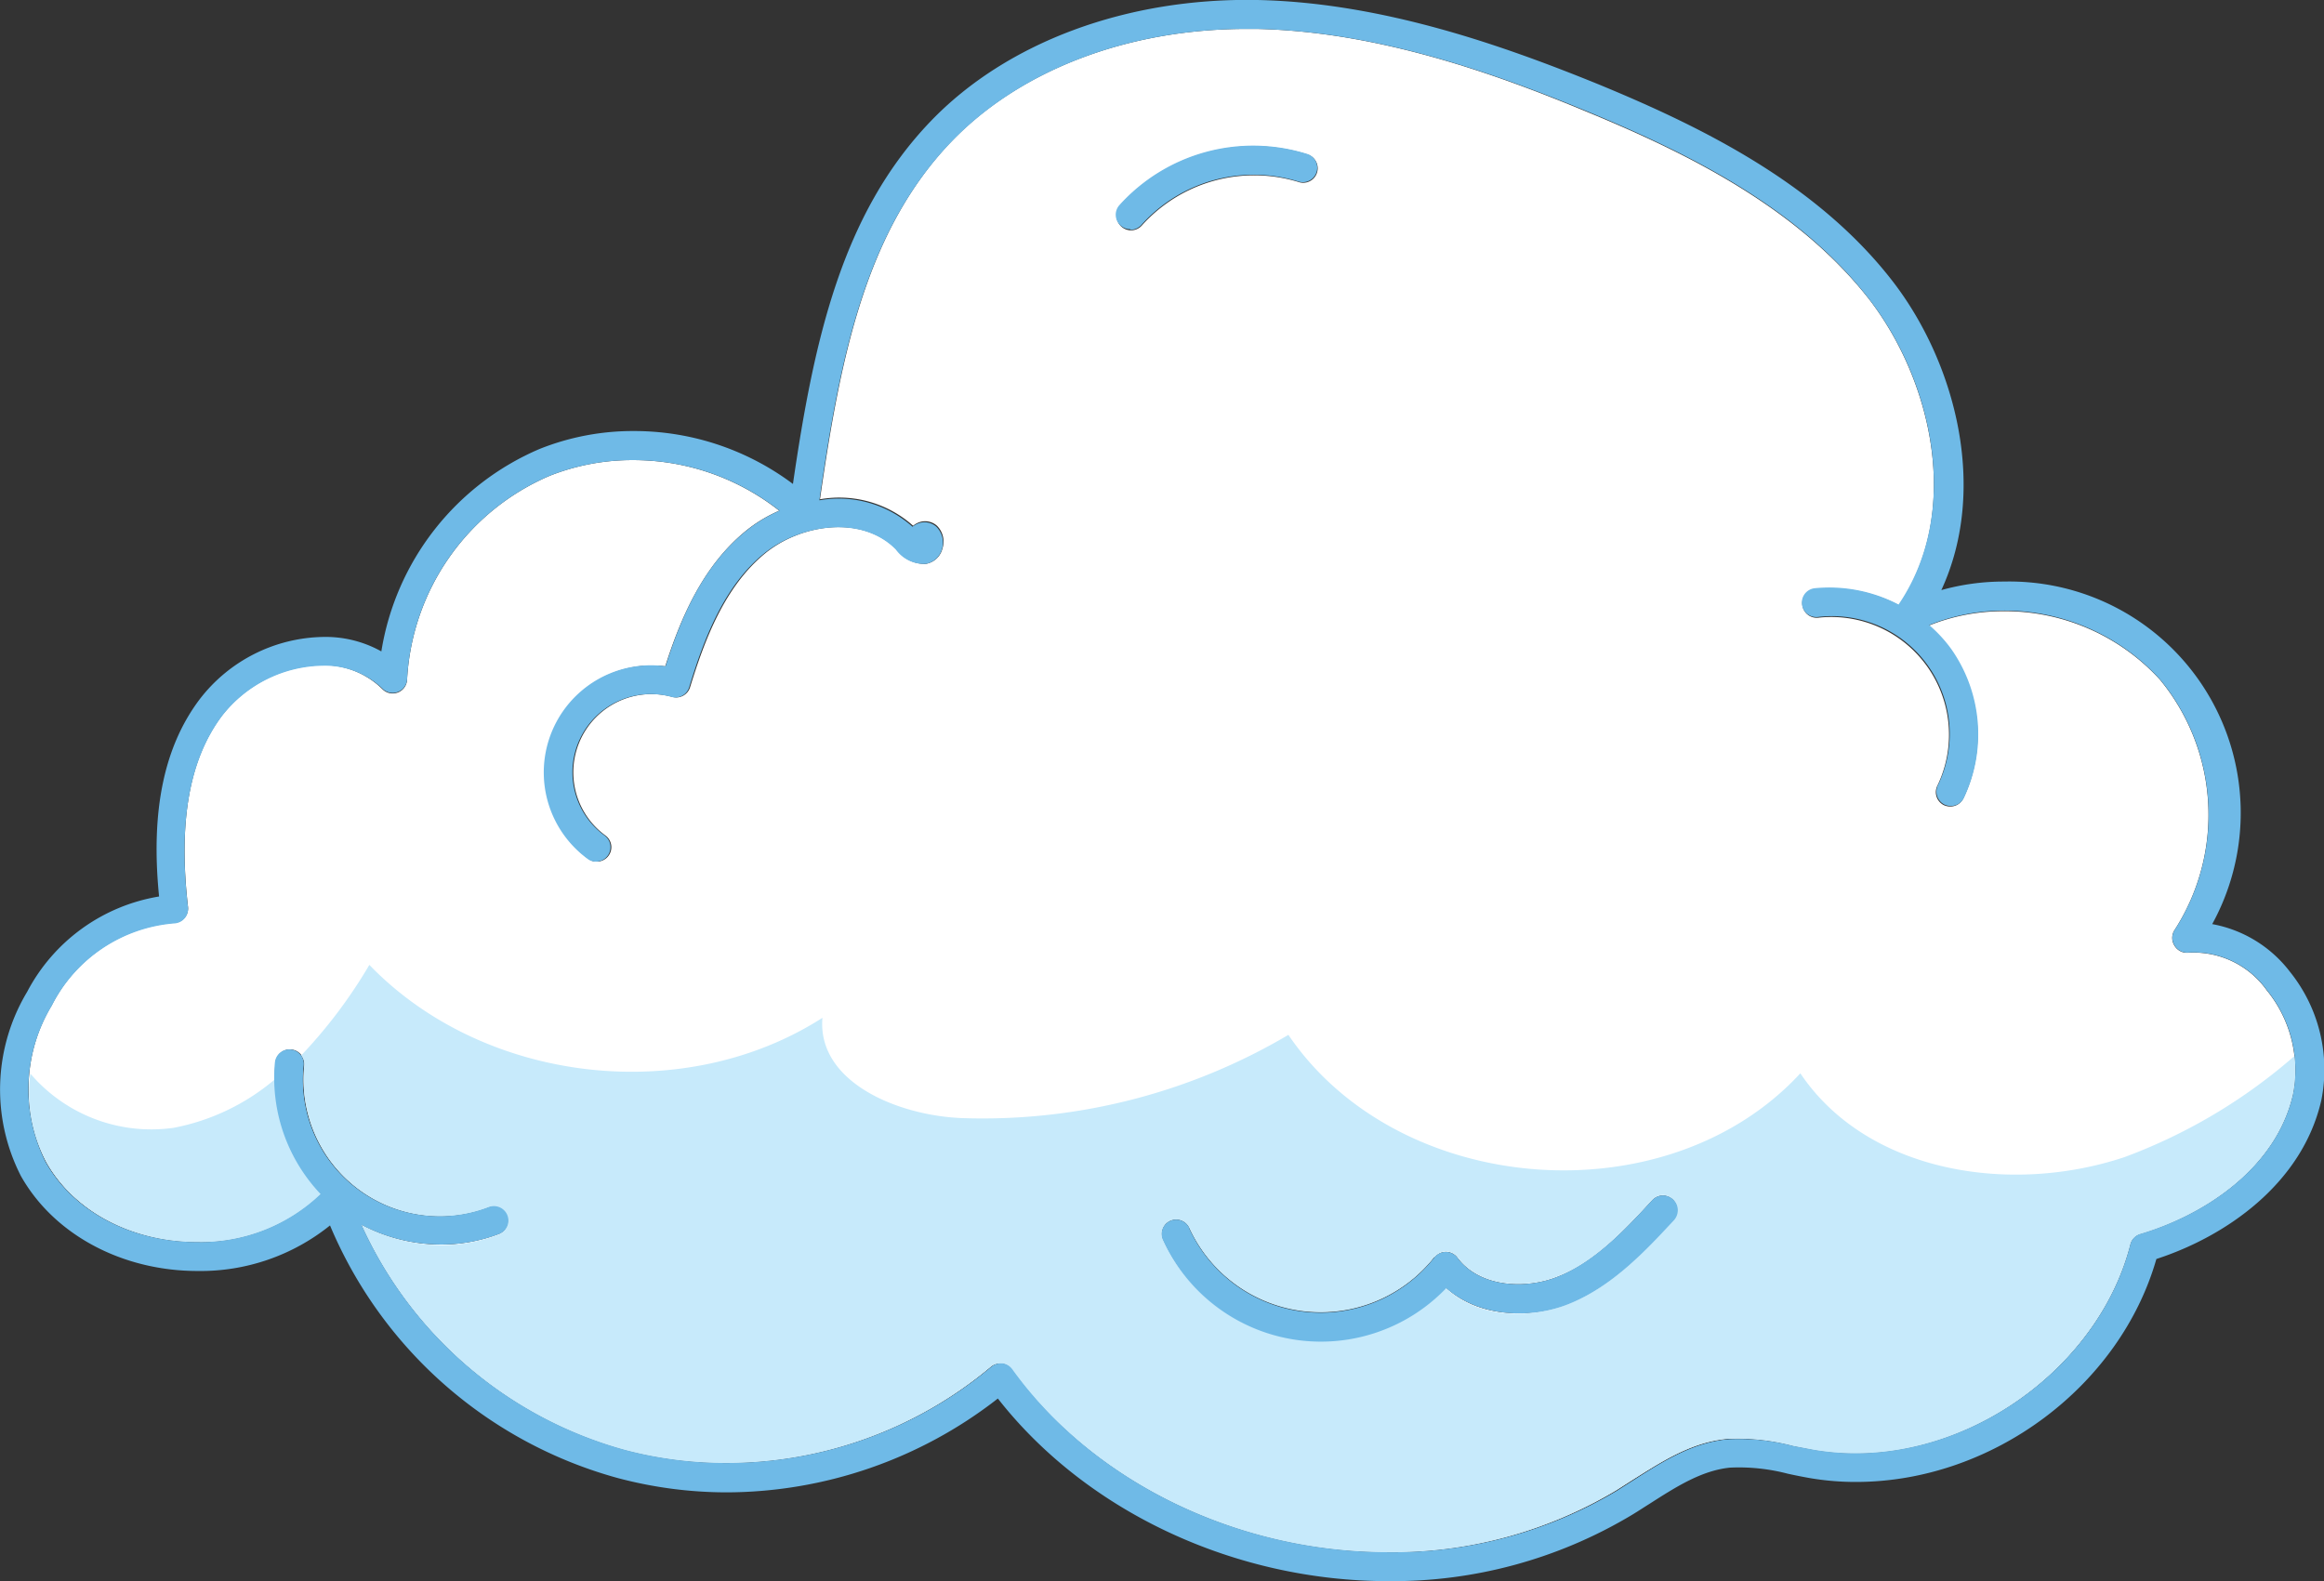 <svg xmlns="http://www.w3.org/2000/svg" viewBox="0 0 160.7 109.35"><rect x="0" y="0" width="160.7" height="109.35" fill="#333333" stroke="none"/><defs><style>.cls-1{fill:#fff;}.cls-2{fill:#c7eafb;}.cls-3{fill:#6fbae7;}</style></defs><g id="Layer_2" data-name="Layer 2"><g id="Object"><path class="cls-1" d="M3.19,80.35c1.92,3.43,5.94,5.55,10.47,5.55a12,12,0,0,0,8.55-3.32,11.67,11.67,0,0,1-3.16-9.11,1,1,0,0,1,1.09-.89,1,1,0,0,1,.9,1.1,9.44,9.44,0,0,0,12.73,9.8,1,1,0,0,1,1.29.58,1,1,0,0,1-.59,1.29,11.2,11.2,0,0,1-4,.72A11.81,11.81,0,0,1,25,84.71a28.19,28.19,0,0,0,18.2,15.57,27.12,27.12,0,0,0,7,.9,28.49,28.49,0,0,0,18.3-6.65,1,1,0,0,1,.65-.24h.12a1,1,0,0,1,.69.41c5.65,7.8,15.62,12.65,26,12.65a30.23,30.23,0,0,0,15.81-4.29l1.16-.74c2-1.26,4-2.56,6.45-2.81A14.81,14.81,0,0,1,124,100l1.43.28a17.1,17.1,0,0,0,2.87.24c8.59,0,16.93-6.35,19-14.45a1,1,0,0,1,.68-.72c4.34-1.28,9.39-4.49,10.57-9.67a8.72,8.72,0,0,0-1.8-7.18,6.21,6.21,0,0,0-5.44-2.61,1,1,0,0,1-.95-.49,1,1,0,0,1,0-1.07,14.7,14.7,0,0,0-1-17.32,14.53,14.53,0,0,0-10.85-4.74,13.88,13.88,0,0,0-5.15,1,9.58,9.58,0,0,1,1.55,1.69,10.26,10.26,0,0,1,.85,10.26,1,1,0,0,1-.9.56,1.07,1.07,0,0,1-.43-.09,1,1,0,0,1-.47-1.34,8.14,8.14,0,0,0-8.22-11.63,1,1,0,0,1-1.11-.88,1,1,0,0,1,.89-1.11,10.34,10.34,0,0,1,5.79,1.13c4.34-6.45,2.31-15.42-2-21.08-5-6.44-12.7-10.21-19.61-13.06C103.48,5.13,95.29,2.18,86.9,2h-.71C78,2,70.54,4.84,65.79,9.78c-5.9,6.16-7.67,14.84-9.09,24.75a7.67,7.67,0,0,1,6.44,1.83,1.31,1.31,0,0,1,.34-.21,1.23,1.23,0,0,1,1.31.21,1.55,1.55,0,0,1,.38,1.57A1.42,1.42,0,0,1,64,39,2.41,2.41,0,0,1,62,38c-2.36-2.39-6.58-1.78-9.08.26-2.81,2.29-4.2,6-5.2,9.26a1,1,0,0,1-1.22.68,5.41,5.41,0,0,0-4.64,9.58,1,1,0,0,1-.59,1.81.94.94,0,0,1-.59-.2A7.41,7.41,0,0,1,46,46.08c1.07-3.35,2.61-6.95,5.58-9.37a9.86,9.86,0,0,1,2.3-1.39,16.29,16.29,0,0,0-10.13-3.5A15.46,15.46,0,0,0,38,32.91,16.28,16.28,0,0,0,28.15,47a1,1,0,0,1-.63.89,1,1,0,0,1-1.07-.22A5.76,5.76,0,0,0,22.33,46a9,9,0,0,0-7,3.51c-2.25,3-3,7.35-2.33,13.2a1,1,0,0,1-.95,1.11,10.43,10.43,0,0,0-8.47,5.7A11.16,11.16,0,0,0,3.19,80.35Zm96,6.62a1,1,0,0,1,1.59,0c1.52,2.06,4.71,2.22,6.94,1.32,2.6-1,4.69-3.3,6.53-5.29a1,1,0,0,1,1.47,1.36c-2,2.14-4.24,4.57-7.26,5.78-2.65,1.07-6.21,1-8.48-1.09a12.41,12.41,0,0,1-8.71,3.64,12,12,0,0,1-10.83-6.94,1,1,0,1,1,1.81-.85,10,10,0,0,0,16.94,2ZM77.43,14.23a12.45,12.45,0,0,1,13-3.54,1,1,0,0,1-.63,1.9,10.43,10.43,0,0,0-10.84,3,1,1,0,0,1-.75.34,1,1,0,0,1-.75-1.66Z"/><path class="cls-2" d="M124.49,74.23c-9.22,10-27.77,8.59-35.4-2.66a41.56,41.56,0,0,1-22.46,5.76c-4.48-.14-10.14-2.47-9.76-6.94-9.58,6.15-23.42,4.54-31.33-3.66A34.29,34.29,0,0,1,20.82,73a1,1,0,0,1,.22.72,9.44,9.44,0,0,0,12.73,9.8,1,1,0,0,1,1.29.58,1,1,0,0,1-.59,1.29,11.2,11.2,0,0,1-4,.72A11.81,11.81,0,0,1,25,84.71a28.19,28.19,0,0,0,18.2,15.57,27.12,27.12,0,0,0,7,.9,28.49,28.49,0,0,0,18.3-6.65,1,1,0,0,1,.65-.24h.12a1,1,0,0,1,.69.41c5.65,7.8,15.62,12.65,26,12.65a30.23,30.23,0,0,0,15.81-4.29l1.16-.74c2-1.26,4-2.56,6.45-2.81A14.81,14.81,0,0,1,124,100l1.43.28a17.1,17.1,0,0,0,2.87.24c8.59,0,16.93-6.35,19-14.45a1,1,0,0,1,.68-.72c4.34-1.28,9.39-4.49,10.57-9.67a7.82,7.82,0,0,0,.11-2.65,37.8,37.8,0,0,1-11.77,7C139,82.66,129.11,81.1,124.49,74.23ZM115.71,84.4c-2,2.14-4.24,4.57-7.26,5.78-2.65,1.07-6.21,1-8.48-1.09a12.41,12.41,0,0,1-8.71,3.64,12,12,0,0,1-10.83-6.94,1,1,0,1,1,1.81-.85,10,10,0,0,0,16.94,2,1,1,0,0,1,1.59,0c1.52,2.06,4.71,2.22,6.94,1.32,2.6-1,4.69-3.3,6.53-5.29a1,1,0,0,1,1.47,1.36Z"/><path class="cls-2" d="M19,74.65A15.23,15.23,0,0,1,12,78,11,11,0,0,1,2.1,74.25a10,10,0,0,0,1.09,6.1c1.92,3.43,5.94,5.55,10.47,5.55a12,12,0,0,0,8.55-3.32A11.81,11.81,0,0,1,19,74.65Z"/><path class="cls-3" d="M1.88,68.59a13.13,13.13,0,0,0-.44,12.73c2.28,4.06,7,6.58,12.22,6.58a14.28,14.28,0,0,0,9.16-3.15,30.26,30.26,0,0,0,19.86,17.46,29.35,29.35,0,0,0,7.51,1A30.6,30.6,0,0,0,69,96.72c6.11,7.81,16.36,12.63,27,12.63a32.17,32.17,0,0,0,16.86-4.59c.4-.24.79-.5,1.19-.75,1.86-1.19,3.61-2.31,5.57-2.51a13.31,13.31,0,0,1,4,.42c.5.11,1,.21,1.51.3a18.85,18.85,0,0,0,3.2.27c9.42,0,18.25-6.59,20.78-15.42,4.75-1.54,10.09-5.18,11.41-11a10.8,10.8,0,0,0-2.18-8.87,8.74,8.74,0,0,0-5.37-3.29,16,16,0,0,0-14.4-23.69,16,16,0,0,0-4.33.59c3.24-7,1-15.67-3.33-21.31-5.24-6.81-13.27-10.74-20.43-13.69C104.07,3.21,95.66.18,86.94,0c-9-.17-17.32,2.9-22.59,8.39-6.15,6.41-8.07,15.14-9.52,25.08a18.3,18.3,0,0,0-11-3.66,17.39,17.39,0,0,0-6.52,1.24,18.39,18.39,0,0,0-10.94,14,7.92,7.92,0,0,0-4-1,11,11,0,0,0-8.57,4.32C11.34,51.64,10.41,56.09,11,62A12.62,12.62,0,0,0,1.88,68.59Zm10.21-4.73A1,1,0,0,0,13,62.75c-.68-5.85.08-10.16,2.33-13.2a9,9,0,0,1,7-3.51,5.76,5.76,0,0,1,4.12,1.59,1,1,0,0,0,1.07.22,1,1,0,0,0,.63-.89A16.28,16.28,0,0,1,38,32.91a15.46,15.46,0,0,1,5.77-1.09,16.29,16.29,0,0,1,10.13,3.5,9.86,9.86,0,0,0-2.3,1.39c-3,2.42-4.51,6-5.58,9.37a7.41,7.41,0,0,0-5.4,13.31.94.94,0,0,0,.59.2,1,1,0,0,0,.59-1.81,5.41,5.41,0,0,1,4.64-9.58,1,1,0,0,0,1.22-.68c1-3.29,2.39-7,5.2-9.26,2.5-2,6.72-2.65,9.08-.26A2.41,2.41,0,0,0,64,39a1.42,1.42,0,0,0,1.13-1,1.55,1.55,0,0,0-.38-1.57,1.23,1.23,0,0,0-1.31-.21,1.31,1.31,0,0,0-.34.21,7.67,7.67,0,0,0-6.44-1.83c1.42-9.91,3.19-18.59,9.09-24.75C70.54,4.84,78,2,86.19,2h.71c8.39.17,16.58,3.12,22.77,5.67,6.91,2.85,14.65,6.62,19.61,13.06,4.35,5.66,6.38,14.63,2,21.08a10.34,10.34,0,0,0-5.79-1.13,1,1,0,0,0-.89,1.11,1,1,0,0,0,1.11.88A8.14,8.14,0,0,1,134,54.31a1,1,0,0,0,.47,1.34,1.07,1.07,0,0,0,.43.09,1,1,0,0,0,.9-.56,10.26,10.26,0,0,0-.85-10.26,9.58,9.58,0,0,0-1.55-1.69,13.88,13.88,0,0,1,5.15-1A14.53,14.53,0,0,1,149.37,47a14.7,14.7,0,0,1,1,17.32,1,1,0,0,0,0,1.07,1,1,0,0,0,.95.49,6.21,6.21,0,0,1,5.44,2.61,8.72,8.72,0,0,1,1.8,7.18c-1.18,5.18-6.23,8.39-10.57,9.67a1,1,0,0,0-.68.72c-2.06,8.1-10.4,14.45-19,14.45a17.1,17.1,0,0,1-2.87-.24L124,100a14.81,14.81,0,0,0-4.57-.46c-2.44.25-4.48,1.55-6.45,2.81l-1.16.74A30.23,30.23,0,0,1,96,107.35c-10.42,0-20.39-4.85-26-12.65a1,1,0,0,0-.69-.41h-.12a1,1,0,0,0-.65.24,28.49,28.49,0,0,1-18.3,6.65,27.12,27.12,0,0,1-7-.9A28.19,28.19,0,0,1,25,84.71a11.81,11.81,0,0,0,5.5,1.36,11.2,11.2,0,0,0,4-.72,1,1,0,0,0,.59-1.29,1,1,0,0,0-1.29-.58A9.44,9.44,0,0,1,21,73.68a1,1,0,0,0-.9-1.1,1,1,0,0,0-1.09.89,11.67,11.67,0,0,0,3.16,9.11,12,12,0,0,1-8.55,3.32c-4.53,0-8.55-2.12-10.47-5.55a11.16,11.16,0,0,1,.43-10.79A10.43,10.43,0,0,1,12.09,63.86Z"/><path class="cls-3" d="M82.24,84.94a1,1,0,1,0-1.81.85A12,12,0,0,0,100,89.09c2.27,2,5.83,2.16,8.48,1.09,3-1.21,5.27-3.64,7.26-5.78A1,1,0,0,0,114.24,83c-1.84,2-3.93,4.24-6.53,5.29-2.23.9-5.42.74-6.94-1.32a1,1,0,0,0-1.59,0,10,10,0,0,1-16.94-2Z"/><path class="cls-3" d="M78.18,15.89a1,1,0,0,0,.75-.34,10.43,10.43,0,0,1,10.84-3,1,1,0,0,0,.63-1.9,12.45,12.45,0,0,0-13,3.54,1,1,0,0,0,.75,1.66Z"/></g></g></svg>